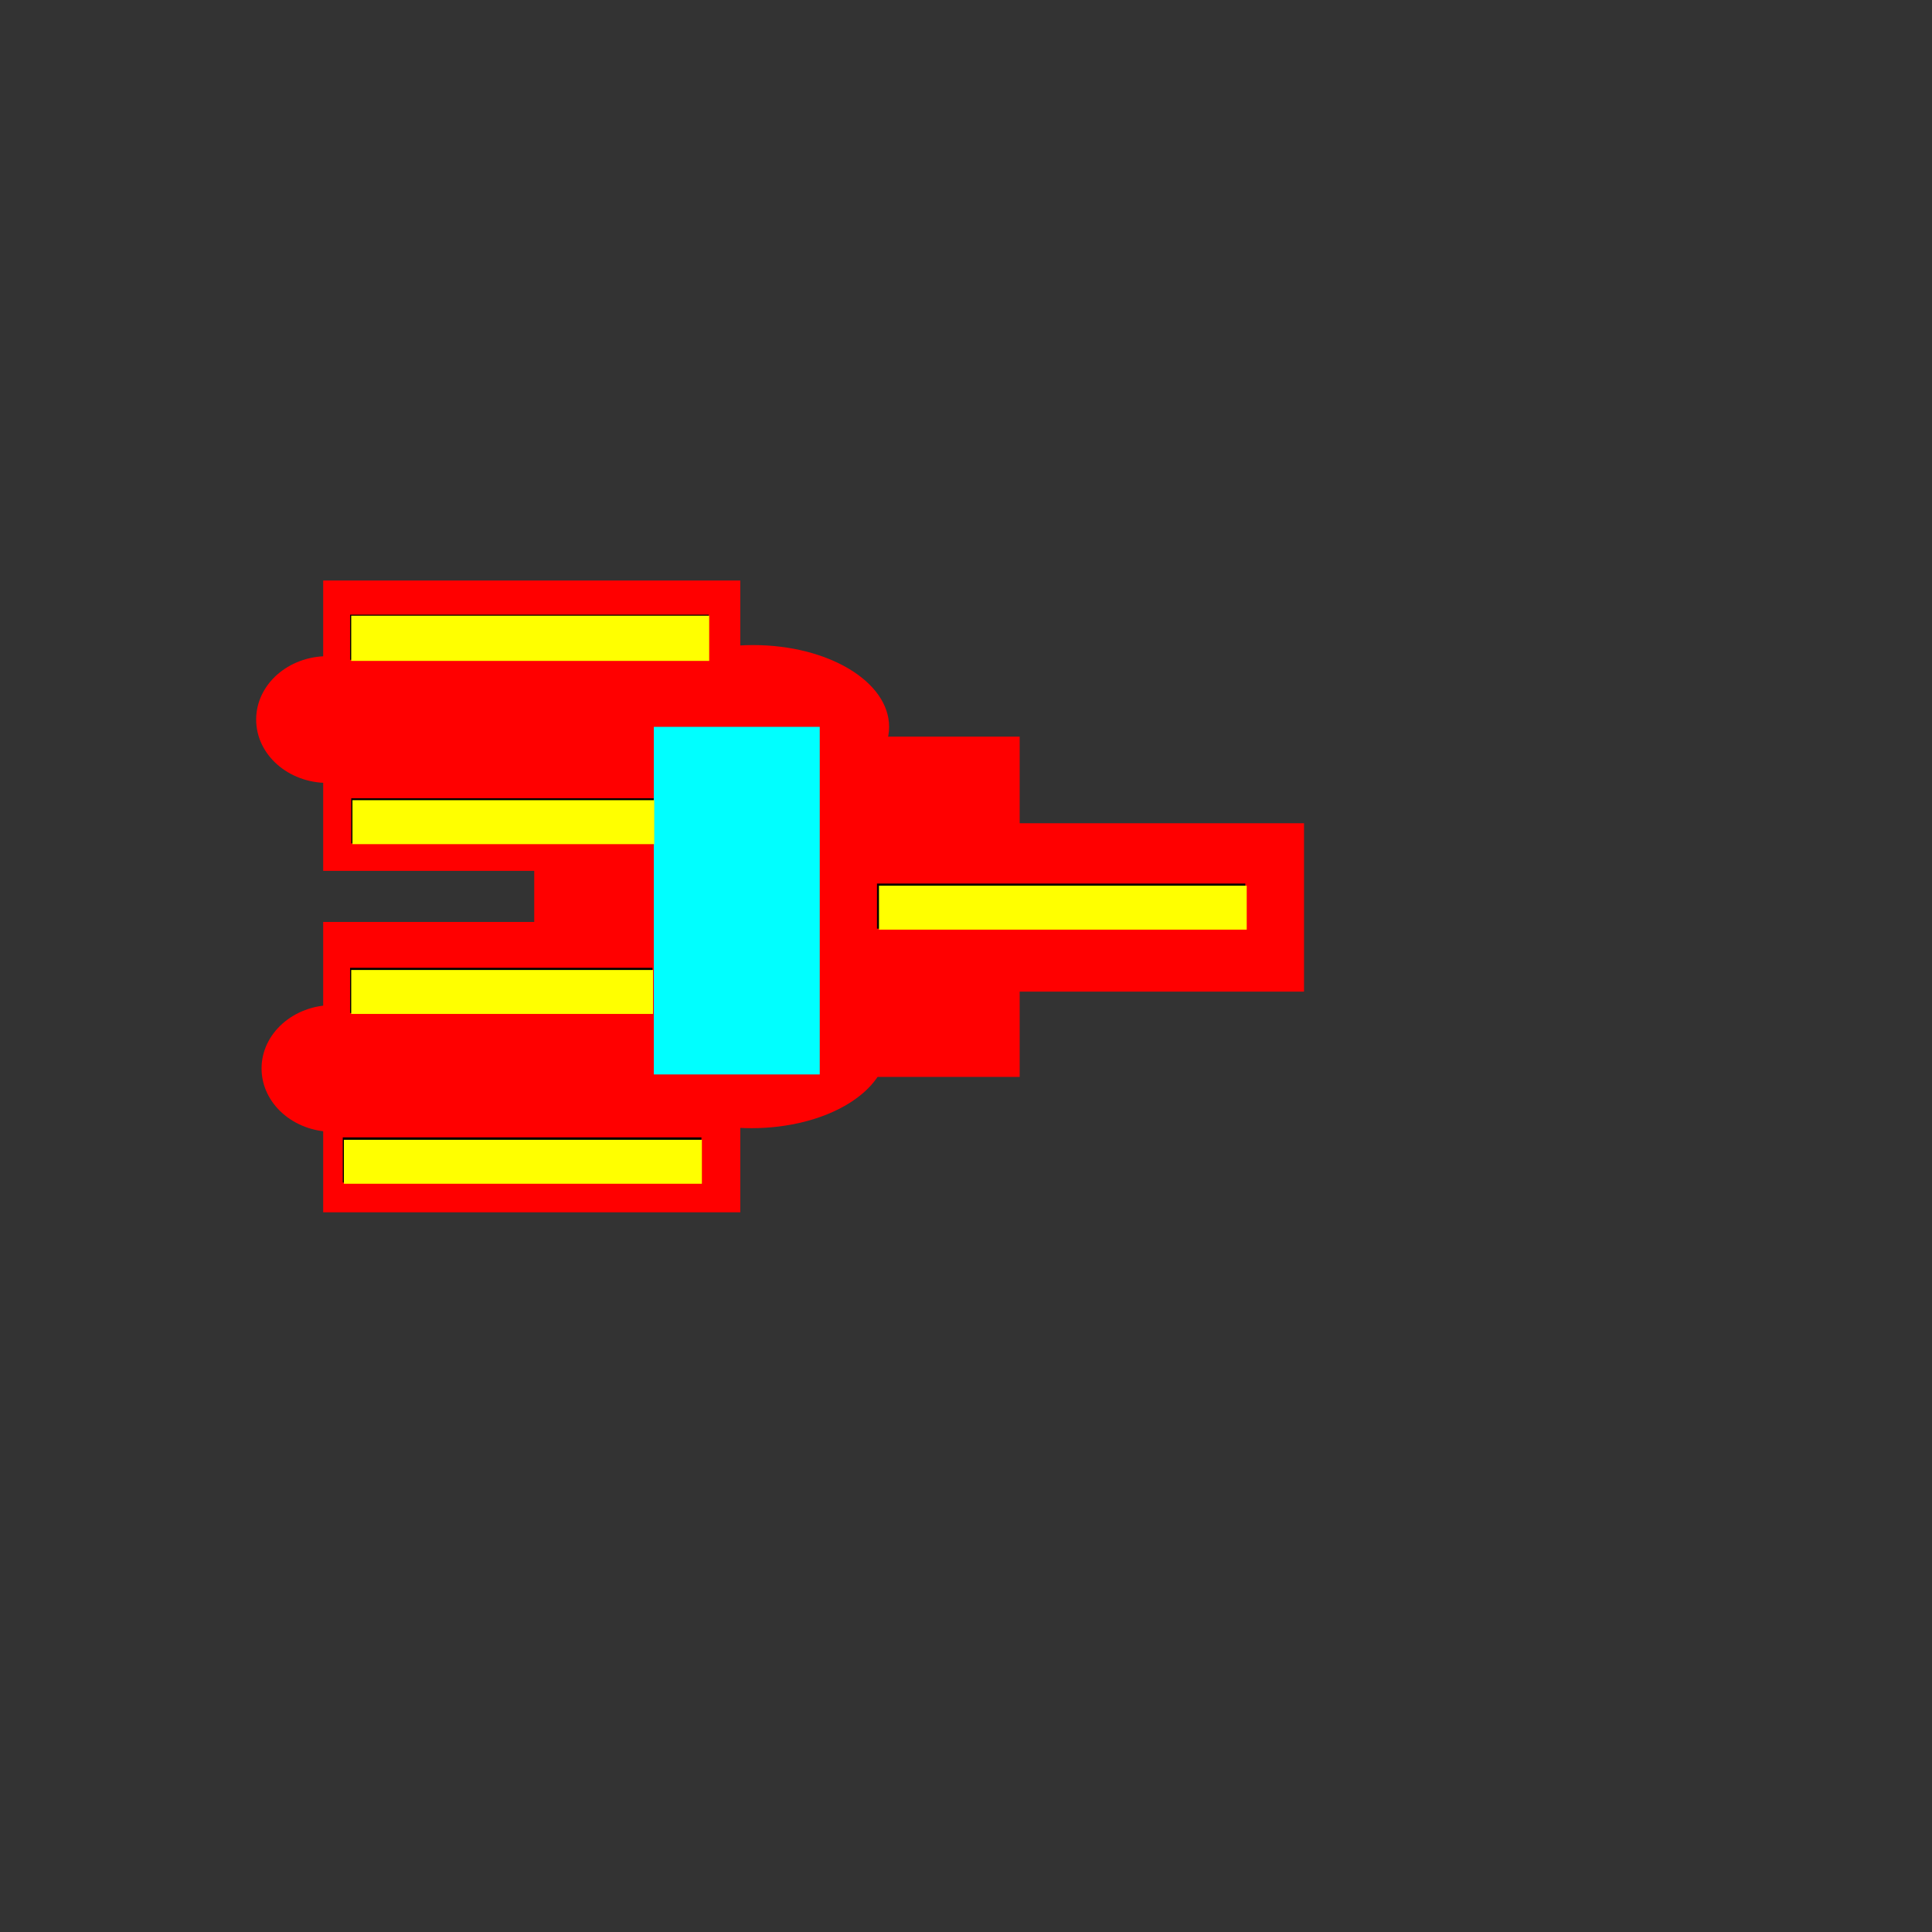 <?xml version="1.0" encoding="UTF-8" standalone="no"?>
<!-- Created with Inkscape (http://www.inkscape.org/) -->

<svg
   xmlns:dc="http://purl.org/dc/elements/1.1/"
   xmlns:cc="http://creativecommons.org/ns#"
   xmlns:rdf="http://www.w3.org/1999/02/22-rdf-syntax-ns#"
   xmlns:svg="http://www.w3.org/2000/svg"
   xmlns="http://www.w3.org/2000/svg"
   xmlns:sodipodi="http://sodipodi.sourceforge.net/DTD/sodipodi-0.dtd"
   xmlns:inkscape="http://www.inkscape.org/namespaces/inkscape"
   width="50"
   height="50"
   viewBox="0 0 13.229 13.229"
   version="1.1"
   id="svg8"
   inkscape:version="0.92.3 (2405546, 2018-03-11)"
   sodipodi:docname="SpaceShip.svg"
   inkscape:export-filename="C:\Users\Administrator\Desktop\Vince\Training\Space\images\player1ship.png"
   inkscape:export-xdpi="176.12755"
   inkscape:export-ydpi="176.12755">
  <rect x="0" y="0" width="13.229" height="13.229" fill="#333333" stroke="none"/>
  <title
     id="title10">Space Ship</title>
  <defs
     id="defs2" />
  <sodipodi:namedview
     id="base"
     pagecolor="#ffffff"
     bordercolor="#666666"
     borderopacity="1.0"
     inkscape:pageopacity="0.0"
     inkscape:pageshadow="2"
     inkscape:zoom="31.678384"
     inkscape:cx="31.709061"
     inkscape:cy="27.531564"
     inkscape:document-units="mm"
     inkscape:current-layer="layer1"
     showgrid="false"
     units="px"
     inkscape:pagecheckerboard="true"
     showguides="true"
     inkscape:window-width="3200"
     inkscape:window-height="1683"
     inkscape:window-x="-13"
     inkscape:window-y="-13"
     inkscape:window-maximized="1" />
  <g
     inkscape:label="Layer 1"
     inkscape:groupmode="layer"
     id="layer1"
     transform="translate(0,-283.771)">
    <rect
       style="fill:#ff0000;stroke-width:0.265"
       id="rect65"
       width="3.324"
       height="2.33"
       x="3.658"
       y="288.815" />
    <rect
       style="fill:#ff0000;stroke-width:0.265"
       id="rect67"
       width="2.856"
       height="1.988"
       x="2.213"
       y="287.746" />
    <rect
       style="fill:#ff0000;stroke-width:0.265"
       id="rect67-9"
       width="2.856"
       height="1.988"
       x="2.213"
       y="290.084" />
    <rect
       style="fill:#ff0000;stroke-width:0.265"
       id="rect84"
       width="4.761"
       height="1.153"
       x="4.168"
       y="289.408" />
    <ellipse
       style="fill:#ff0000;stroke-width:0.265"
       id="path86"
       cx="5.157"
       cy="288.748"
       rx="0.931"
       ry="0.56" />
    <ellipse
       style="fill:#ff0000;stroke-width:0.265"
       id="path86-2"
       cx="5.145"
       cy="290.936"
       rx="0.931"
       ry="0.56" />
    <ellipse
       style="fill:#ff0000;stroke-width:0.265"
       id="path129"
       cx="2.243"
       cy="288.698"
       rx="0.489"
       ry="0.434" />
    <ellipse
       style="fill:#ff0000;stroke-width:0.265"
       id="path129-1"
       cx="2.28"
       cy="291.087"
       rx="0.489"
       ry="0.434" />
    <rect
       style="fill:#000000;stroke-width:0.265"
       id="rect146"
       width="2.456"
       height="0.309"
       x="2.397"
       y="287.98" />
    <rect
       style="fill:#000000;stroke-width:0.265"
       id="rect146-5"
       width="2.456"
       height="0.309"
       x="2.347"
       y="291.559" />
    <rect
       style="fill:#00ffff;stroke-width:0.265"
       id="rect163"
       width="1.136"
       height="2.38"
       x="4.477"
       y="288.748" />
    <rect
       style="fill:#000000;stroke-width:0.243"
       id="rect146-9"
       width="2.071"
       height="0.309"
       x="2.405"
       y="289.237" />
    <rect
       style="fill:#000000;stroke-width:0.243"
       id="rect146-9-2"
       width="2.071"
       height="0.309"
       x="2.397"
       y="290.398" />
    <rect
       style="fill:#000000;stroke-width:0.268"
       id="rect146-9-6"
       width="2.522"
       height="0.309"
       x="6.005"
       y="289.821" />
    <path
       style="fill:#ffff00;stroke-width:0.032"
       d="m 9.075,16.493 v -0.584 h 4.625 4.625 v 0.584 0.584 H 13.7 9.075 Z"
       id="path30"
       inkscape:connector-curvature="0"
       transform="matrix(0.265,0,0,0.265,0,283.771)" />
    <path
       style="fill:#ffff00;stroke-width:0.032"
       d="m 9.107,21.244 v -0.568 h 3.899 3.899 v 0.568 0.568 H 13.005 9.107 Z"
       id="path32"
       inkscape:connector-curvature="0"
       transform="matrix(0.265,0,0,0.265,0,283.771)" />
    <path
       style="fill:#ffff00;stroke-width:0.032"
       d="m 9.075,25.631 v -0.568 h 3.899 3.899 v 0.568 0.568 H 12.974 9.075 Z"
       id="path34"
       inkscape:connector-curvature="0"
       transform="matrix(0.265,0,0,0.265,0,283.771)" />
    <path
       style="fill:#ffff00;stroke-width:0.032"
       d="m 8.886,30.019 v -0.568 h 4.625 4.625 v 0.568 0.568 H 13.511 8.886 Z"
       id="path36"
       inkscape:connector-curvature="0"
       transform="matrix(0.265,0,0,0.265,0,283.771)" />
    <path
       style="fill:#ffff00;stroke-width:0.032"
       d="m 22.712,23.453 v -0.568 h 4.751 4.751 v 0.568 0.568 H 27.463 22.712 Z"
       id="path38"
       inkscape:connector-curvature="0"
       transform="matrix(0.265,0,0,0.265,0,283.771)" />
  </g>
</svg>
